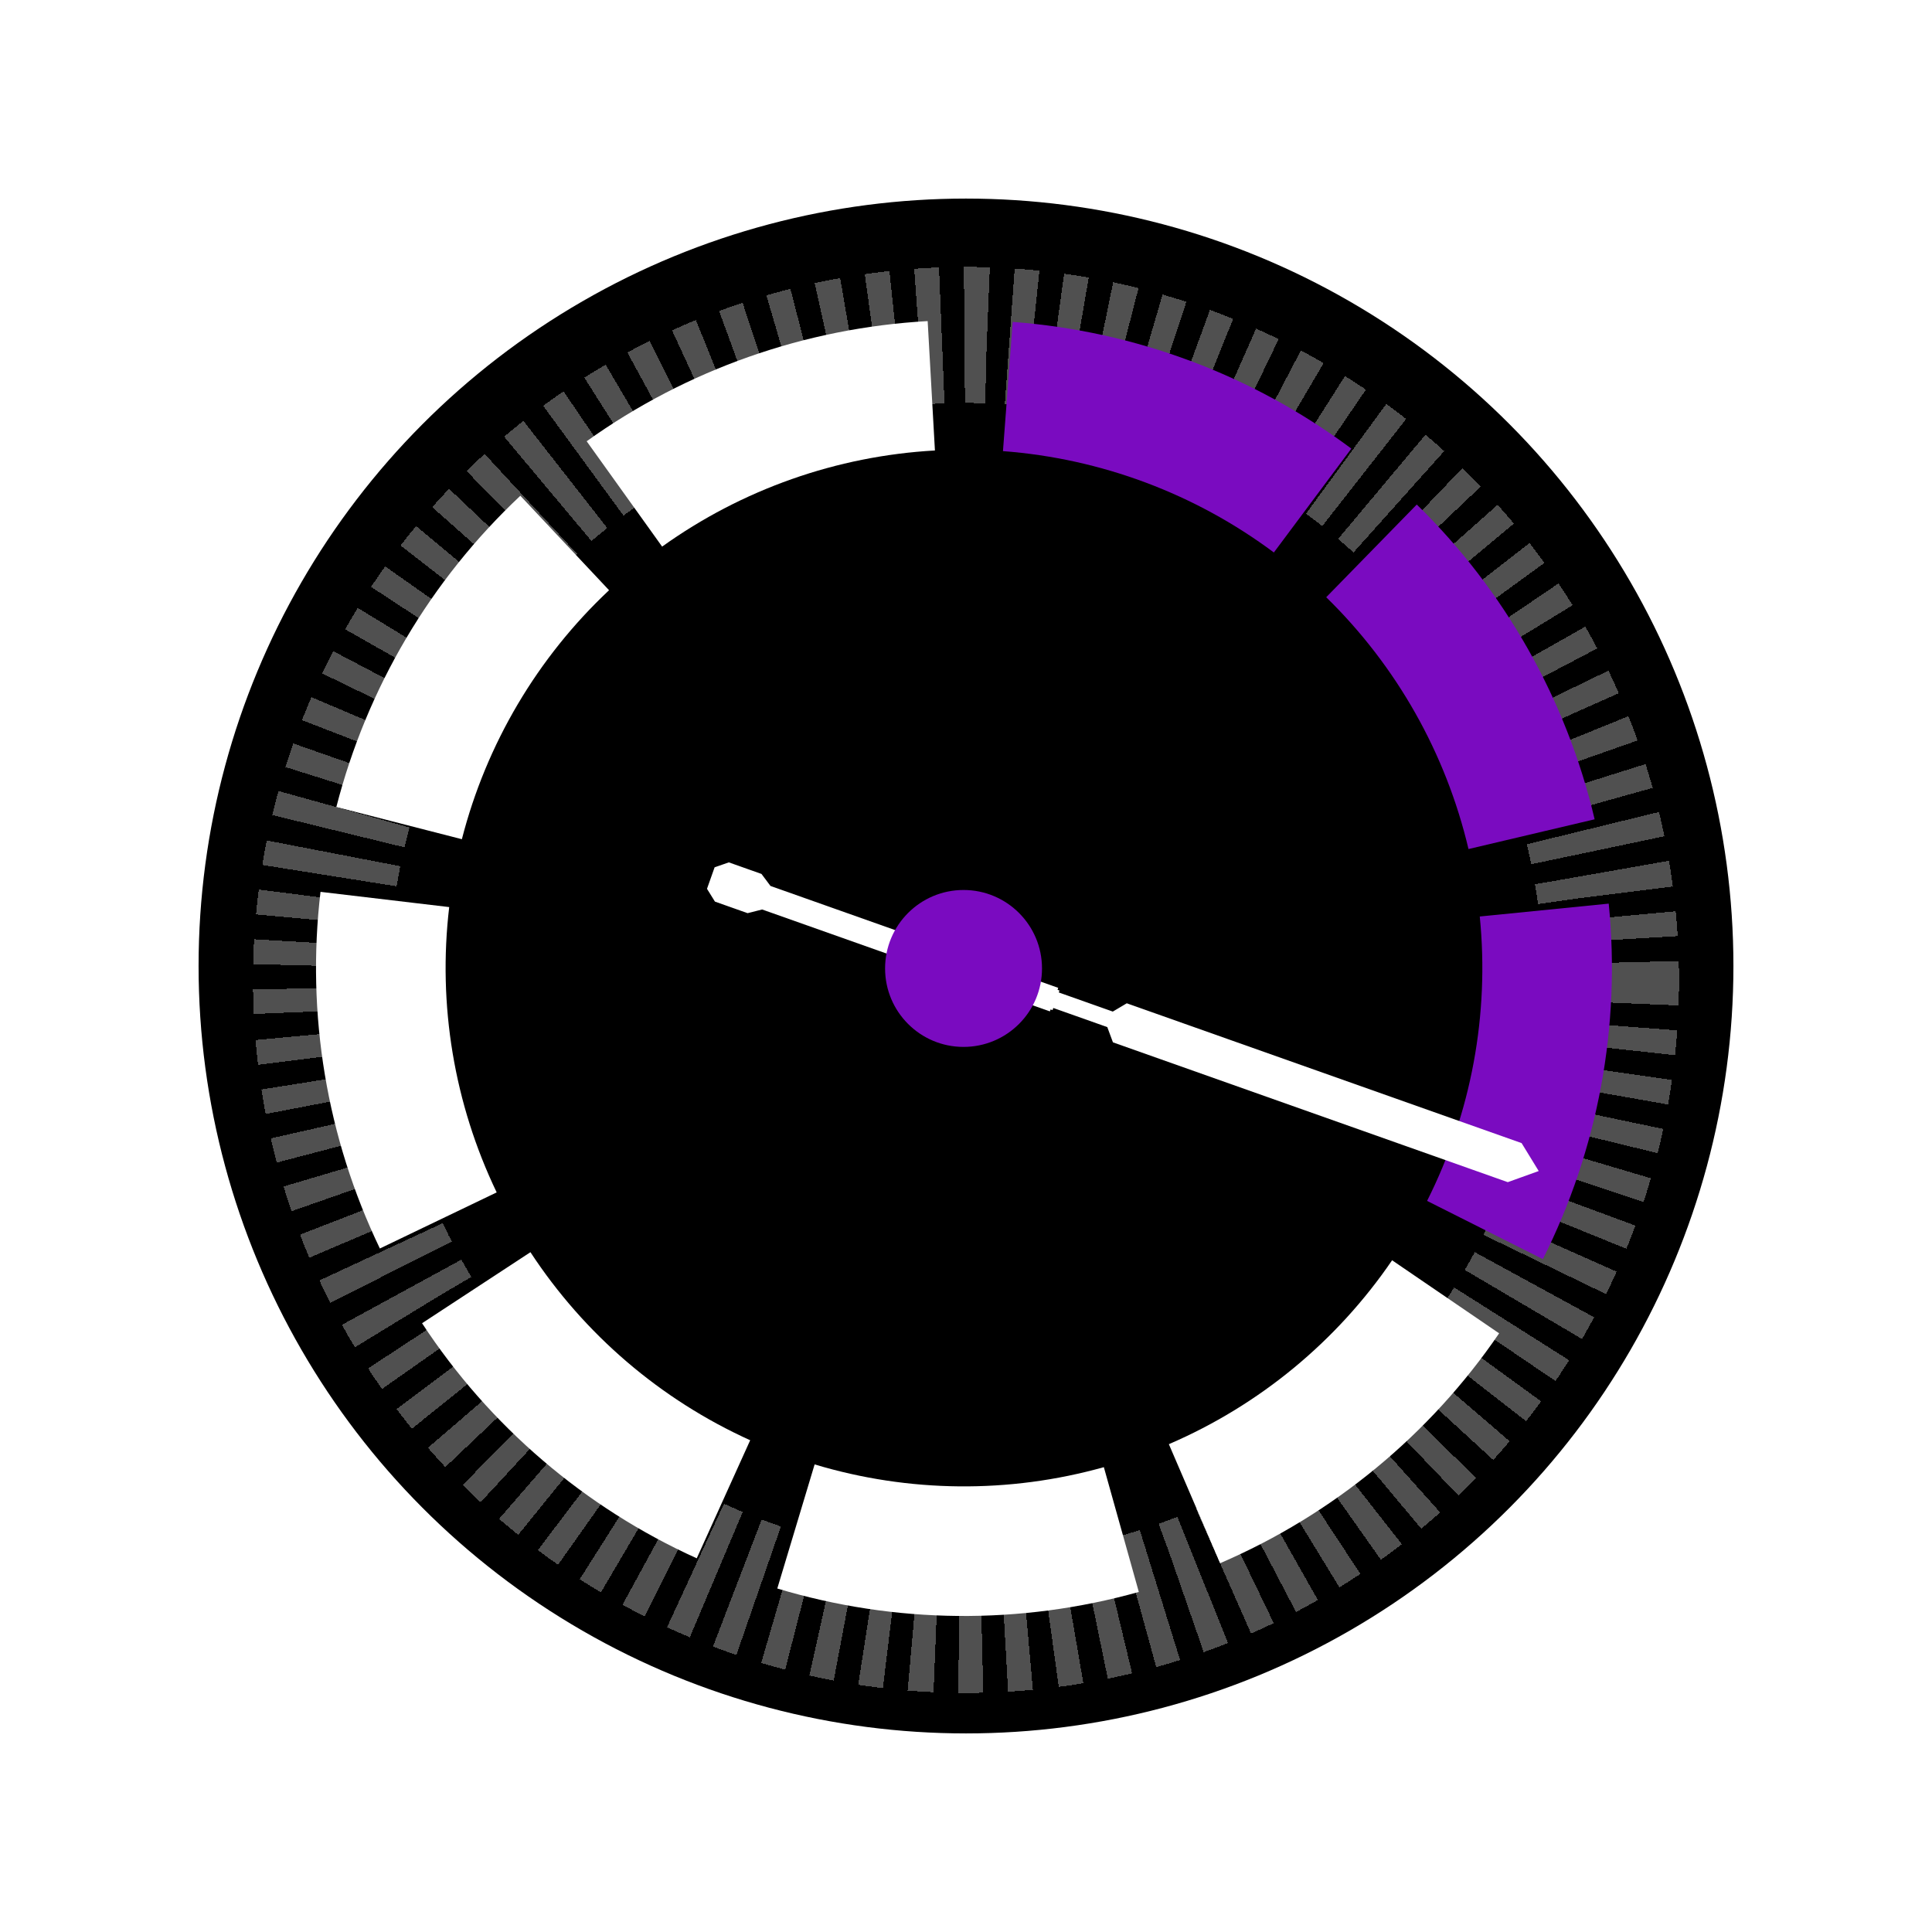 <svg width="467" height="467" viewBox="0 0 467 467" fill="none" xmlns="http://www.w3.org/2000/svg">
<g filter="url(#filter0_d_2547_60)">
<circle cx="233.5" cy="233.5" r="185.5" fill="black"/>
</g>
<g filter="url(#filter1_d_2547_60)">
<circle cx="233.5" cy="232.952" r="155.908" stroke="#505050" stroke-width="32.88" stroke-miterlimit="15.992" stroke-dasharray="5.48 5.48" shape-rendering="crispEdges"/>
</g>
<g filter="url(#filter2_d_2547_60)">
<path d="M388.857 218.421C391.812 247.995 386.29 277.799 372.938 304.351L344.953 290.279C355.634 269.037 360.051 245.194 357.688 221.535L388.857 218.421Z" fill="#7A0BC0"/>
<path d="M342.459 121.955C363.719 142.724 378.63 169.114 385.452 198.041L354.964 205.231C349.506 182.089 337.577 160.977 320.569 144.362L342.459 121.955Z" fill="#7A0BC0"/>
<path d="M244.791 77.81C274.428 80.046 302.817 90.668 326.642 108.435L307.916 133.546C288.855 119.332 266.144 110.835 242.435 109.046L244.791 77.81Z" fill="#7A0BC0"/>
<path d="M141.809 106.659C165.972 89.353 194.56 79.278 224.234 77.613L225.989 108.888C202.25 110.22 179.379 118.28 160.049 132.125L141.809 106.659Z" fill="white"/>
<path d="M81.301 195.067C88.687 166.278 104.112 140.185 125.774 119.836L147.221 142.667C129.892 158.946 117.552 179.82 111.643 202.851L81.301 195.067Z" fill="white"/>
<path d="M91.82 301.784C78.956 274.991 73.98 245.092 77.474 215.577L108.581 219.259C105.786 242.871 109.767 266.791 120.058 288.225L91.82 301.784Z" fill="white"/>
<path d="M168.416 376.672C141.34 364.414 118.311 344.706 102.019 319.849L128.217 302.677C141.251 322.563 159.674 338.329 181.335 348.135L168.416 376.672Z" fill="white"/>
<path d="M275.273 384.802C246.655 392.822 216.345 392.534 187.885 383.971L196.91 353.974C219.678 360.825 243.926 361.056 266.821 354.64L275.273 384.802Z" fill="white"/>
<path d="M362.368 322.291C345.612 346.838 322.217 366.111 294.916 377.859L282.535 349.085C304.376 339.687 323.092 324.269 336.497 304.631L362.368 322.291Z" fill="white"/>
</g>
<path d="M255.288 240.202L254.295 243.004L268.045 247.873L269.408 251.557L364.457 285.216L371.184 282.796L367.464 276.724L272.415 243.066L269.037 245.071L255.288 240.202Z" fill="white"/>
<path d="M255.623 239.254L185.929 214.574L184.25 219.315L253.945 243.995L254.295 243.004L255.288 240.202L255.623 239.254Z" fill="white"/>
<path d="M184.25 219.315L185.929 214.574L183.755 211.67L176.17 208.983L173.127 210.04L171.449 214.782L173.148 217.517L180.733 220.204L184.25 219.315Z" fill="white"/>
<path d="M185.929 214.574L255.623 239.254M185.929 214.574L184.25 219.315M185.929 214.574L183.755 211.67L176.17 208.983L173.127 210.04L171.449 214.782L173.148 217.517L180.733 220.204L184.25 219.315M255.623 239.254L253.945 243.995M255.623 239.254L255.288 240.202M253.945 243.995L184.25 219.315M253.945 243.995L254.295 243.004M255.288 240.202L269.037 245.071L272.415 243.066L367.464 276.724L371.184 282.796L364.457 285.216L269.408 251.557L268.045 247.873L254.295 243.004M255.288 240.202L254.295 243.004" stroke="white" stroke-width="1.006"/>
<circle cx="232.907" cy="234.093" r="18.965" fill="#7A0BC0"/>
<defs>
<filter id="filter0_d_2547_60" x="0.588" y="0.588" width="465.824" height="465.824" filterUnits="userSpaceOnUse" color-interpolation-filters="sRGB">
<feFlood flood-opacity="0" result="BackgroundImageFix"/>
<feColorMatrix in="SourceAlpha" type="matrix" values="0 0 0 0 0 0 0 0 0 0 0 0 0 0 0 0 0 0 127 0" result="hardAlpha"/>
<feOffset/>
<feGaussianBlur stdDeviation="23.706"/>
<feComposite in2="hardAlpha" operator="out"/>
<feColorMatrix type="matrix" values="0 0 0 0 0 0 0 0 0 0 0 0 0 0 0 0 0 0 0.7 0"/>
<feBlend mode="normal" in2="BackgroundImageFix" result="effect1_dropShadow_2547_60"/>
<feBlend mode="normal" in="SourceGraphic" in2="effect1_dropShadow_2547_60" result="shape"/>
</filter>
<filter id="filter1_d_2547_60" x="57.237" y="60.604" width="352.526" height="352.527" filterUnits="userSpaceOnUse" color-interpolation-filters="sRGB">
<feFlood flood-opacity="0" result="BackgroundImageFix"/>
<feColorMatrix in="SourceAlpha" type="matrix" values="0 0 0 0 0 0 0 0 0 0 0 0 0 0 0 0 0 0 127 0" result="hardAlpha"/>
<feOffset dy="3.916"/>
<feGaussianBlur stdDeviation="1.958"/>
<feComposite in2="hardAlpha" operator="out"/>
<feColorMatrix type="matrix" values="0 0 0 0 0 0 0 0 0 0 0 0 0 0 0 0 0 0 0.25 0"/>
<feBlend mode="normal" in2="BackgroundImageFix" result="effect1_dropShadow_2547_60"/>
<feBlend mode="normal" in="SourceGraphic" in2="effect1_dropShadow_2547_60" result="shape"/>
</filter>
<filter id="filter2_d_2547_60" x="41.611" y="42.836" width="382.8" height="382.554" filterUnits="userSpaceOnUse" color-interpolation-filters="sRGB">
<feFlood flood-opacity="0" result="BackgroundImageFix"/>
<feColorMatrix in="SourceAlpha" type="matrix" values="0 0 0 0 0 0 0 0 0 0 0 0 0 0 0 0 0 0 127 0" result="hardAlpha"/>
<feOffset/>
<feGaussianBlur stdDeviation="17.389"/>
<feComposite in2="hardAlpha" operator="out"/>
<feColorMatrix type="matrix" values="0 0 0 0 0.478 0 0 0 0 0.043 0 0 0 0 0.753 0 0 0 0.6 0"/>
<feBlend mode="normal" in2="BackgroundImageFix" result="effect1_dropShadow_2547_60"/>
<feBlend mode="normal" in="SourceGraphic" in2="effect1_dropShadow_2547_60" result="shape"/>
</filter>
</defs>
</svg>
